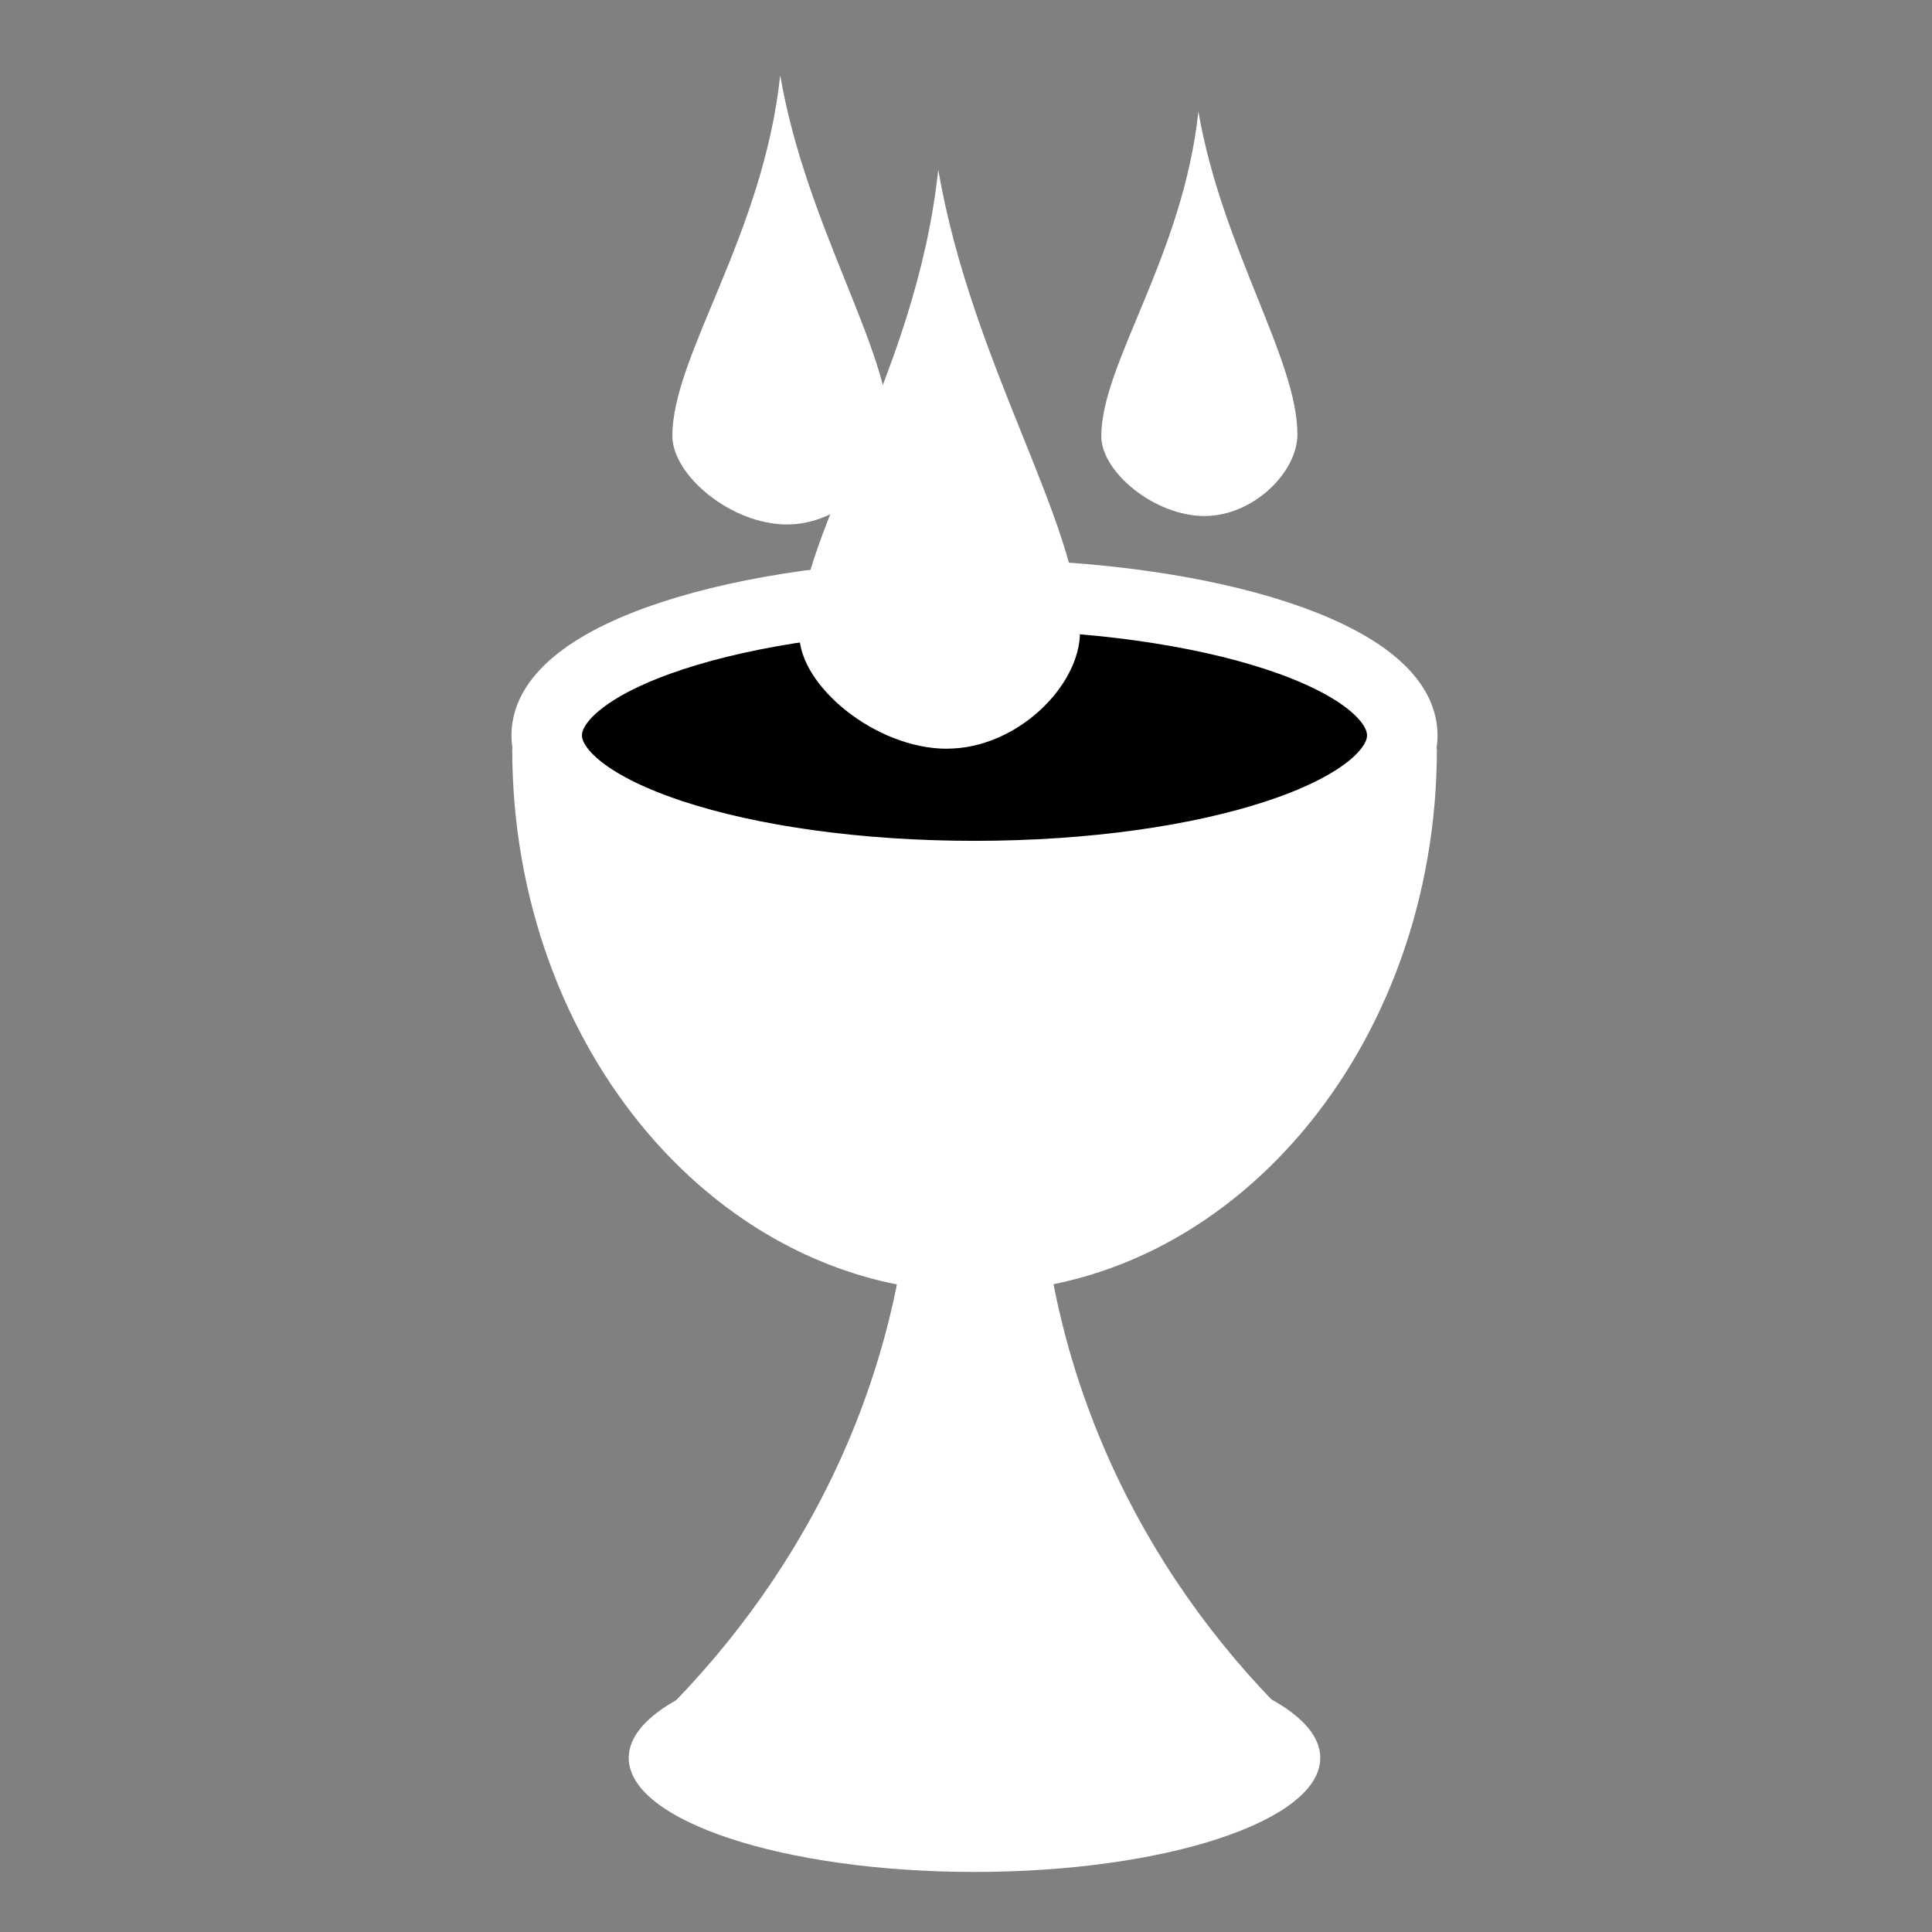 <svg viewBox="0 0 512 512" xmlns="http://www.w3.org/2000/svg">

<rect x="0" y="0" width="512" height="512" fill="#808080" stroke="none"/>

<g transform="matrix(18.689,0,0,18.689,-12483.05,-23820.492)">
<path d="m 688.311 1285.19 c 0 4.253 -2.937 7.705 -6.556 7.705 s -6.556 -3.452 -6.556 -7.705 h 13.112 z" fill="#fff"/>
<path d="m 680.871 1290.59 c -4e-05 3.129 -1.304 5.984 -3.376 8.122 h 8.509 c -2.072 -2.138 -3.341 -4.993 -3.341 -8.122 h -1.793 z" fill="#fff"/>
<path d="m 686.657 1299.5 c 0 0.893 -2.197 1.617 -4.903 1.617 s -4.903 -0.724 -4.903 -1.617 2.197 -1.617 4.903 -1.617 4.903 0.724 4.903 1.617 z" fill="#fff"/>
<path d="m 687.82 1285 c 0 1.102 -2.716 1.996 -6.066 1.996 s -6.066 -0.894 -6.066 -1.996 2.716 -1.996 6.066 -1.996 6.066 0.894 6.066 1.996 z" stroke="#fff" stroke-width="1"/>
<path d="m 681.364 1285.19 c -1.01 0 -2.094 -0.891 -2.094 -1.621 1e-05 -1.47 1.658 -3.658 1.97 -6.59 0.478 2.772 2.01 5.024 2.01 6.555 7e-05 0.768 -0.898 1.655 -1.886 1.655 z" fill="#fff" fill-rule="evenodd"/>
<path d="m 685.015 1281.89 c -0.706 0 -1.463 -0.623 -1.463 -1.132 1e-05 -1.027 1.158 -2.555 1.377 -4.604 0.334 1.936 1.404 3.51 1.404 4.579 5e-05 0.537 -0.627 1.157 -1.317 1.157 z" fill="#fff" fill-rule="evenodd"/>
<path d="m 679.095 1282.01 c -0.784 0 -1.625 -0.691 -1.625 -1.257 1e-05 -1.14 1.286 -2.838 1.529 -5.112 0.371 2.15 1.559 3.897 1.559 5.085 5e-05 0.596 -0.696 1.284 -1.463 1.284 z" fill="#fff" fill-rule="evenodd"/>
</g>
</svg>
